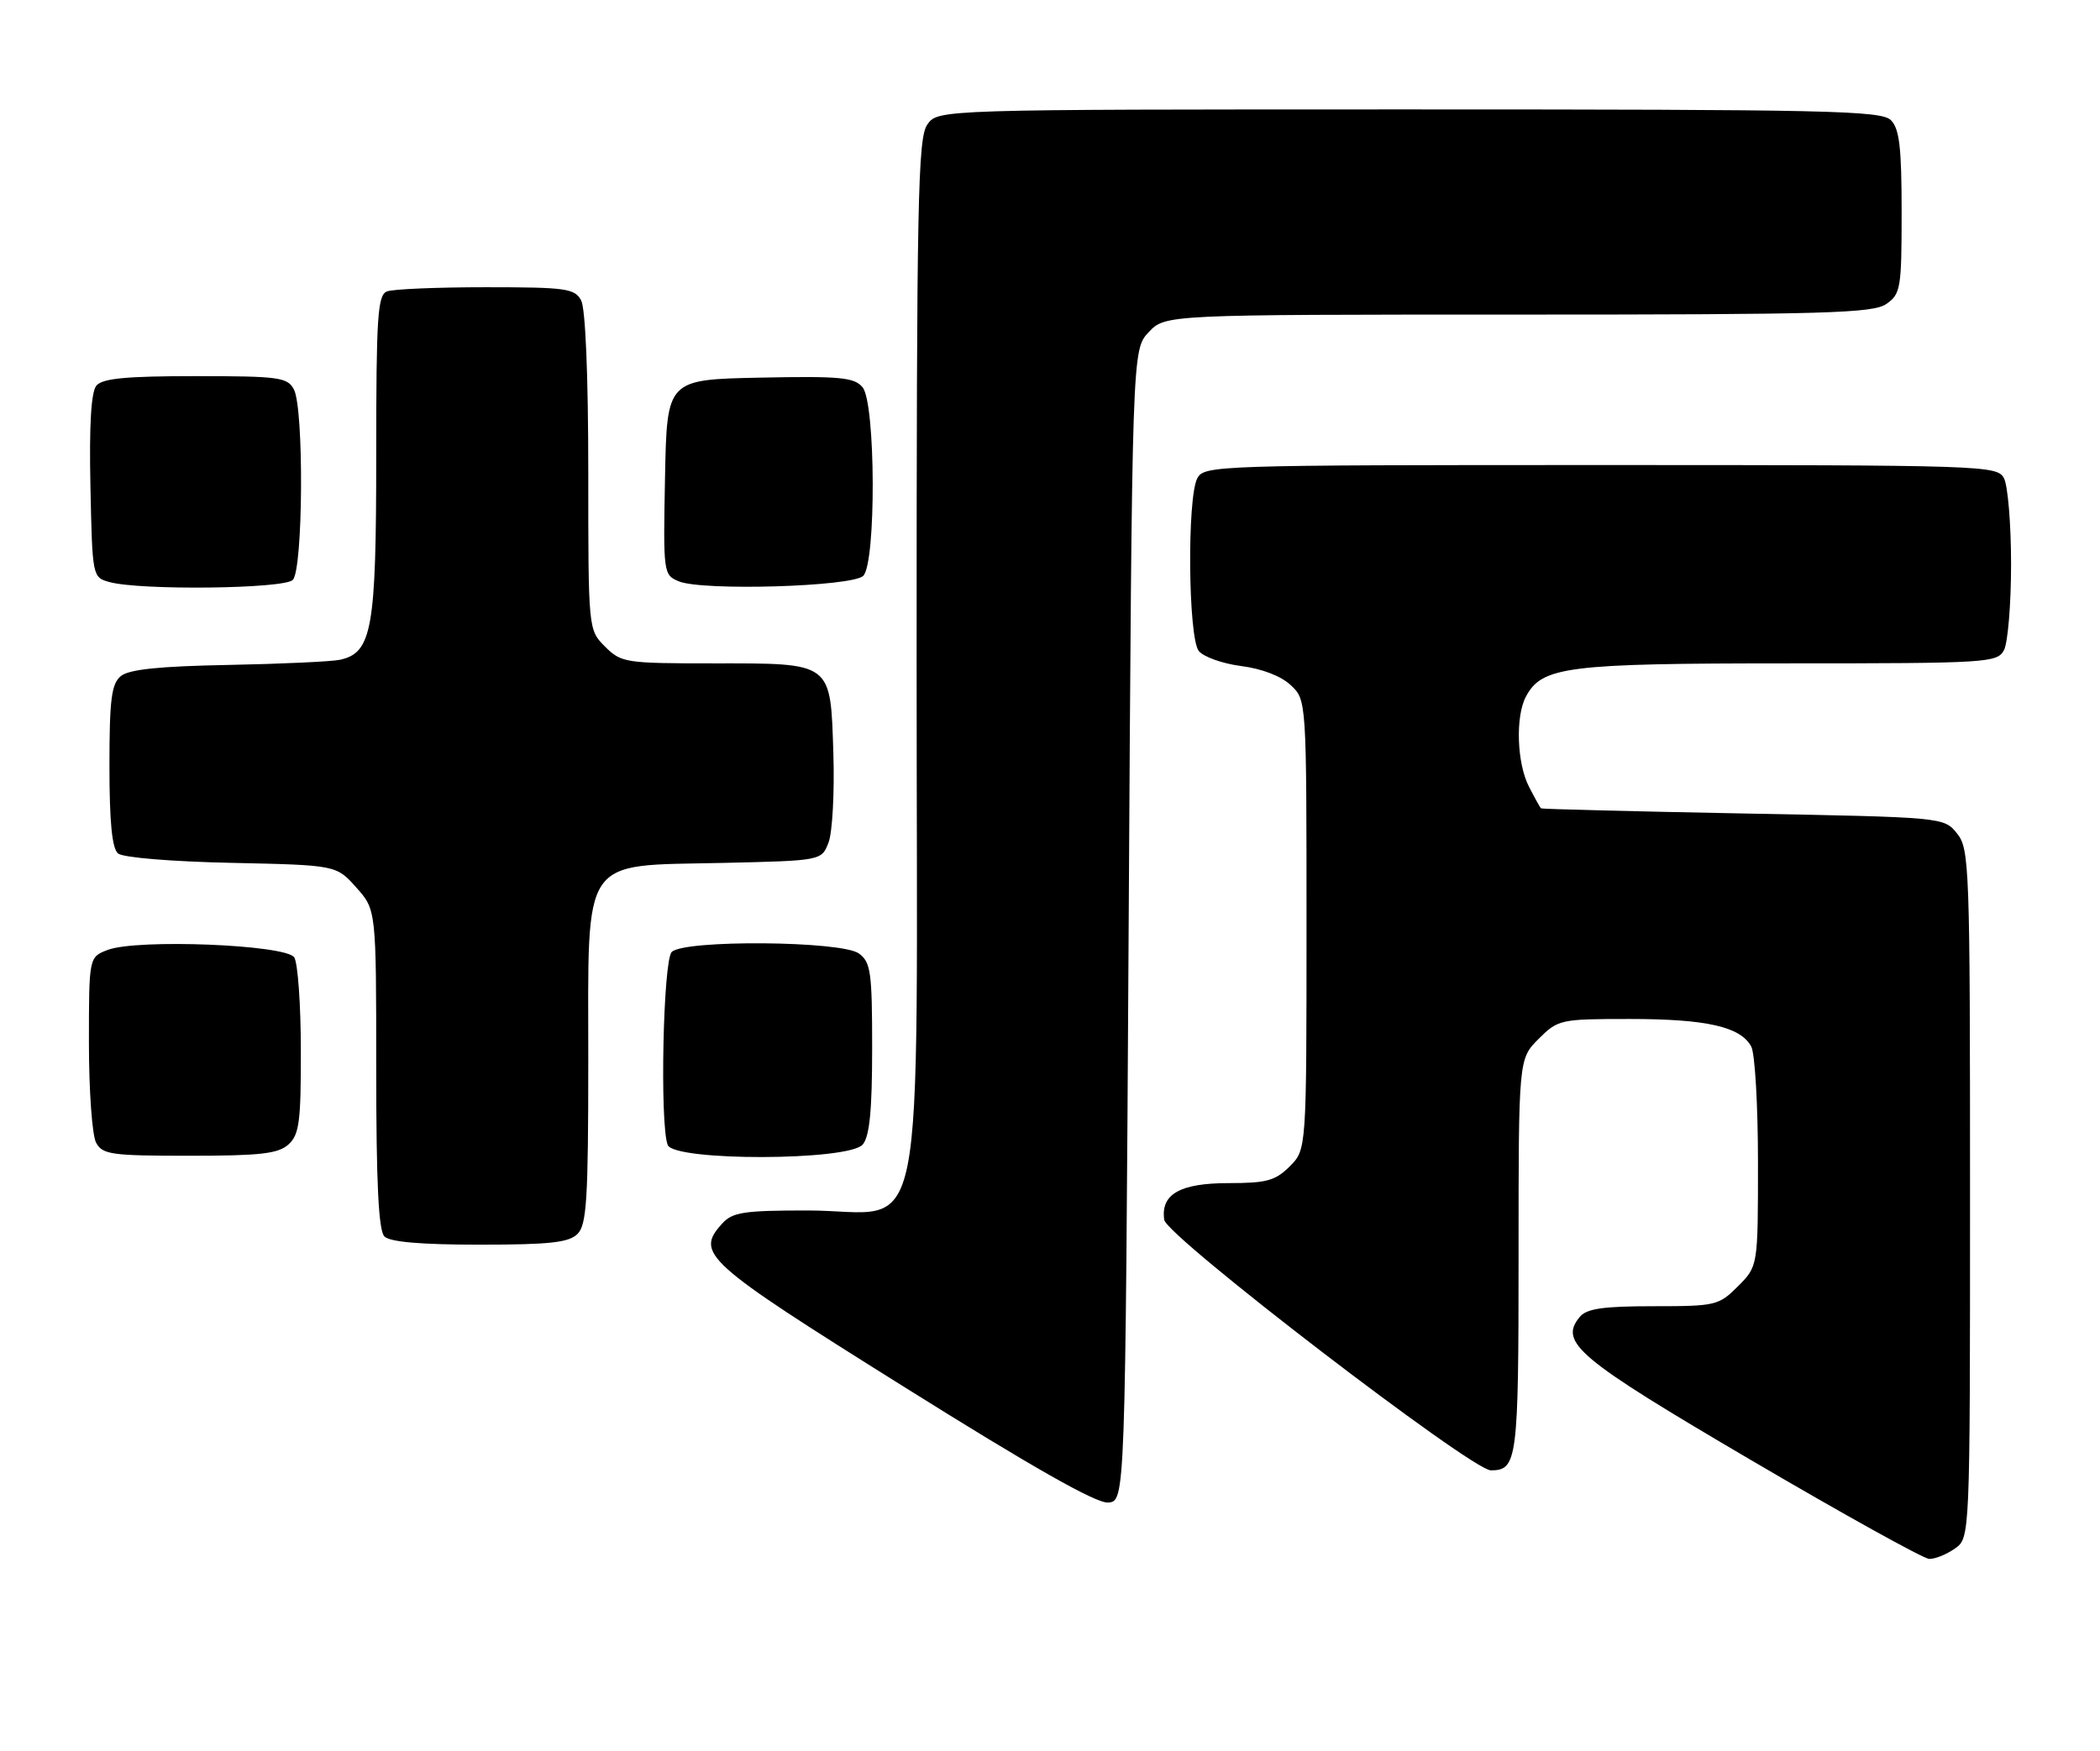 <?xml version="1.0" encoding="UTF-8" standalone="no"?>
<!DOCTYPE svg PUBLIC "-//W3C//DTD SVG 1.1//EN" "http://www.w3.org/Graphics/SVG/1.1/DTD/svg11.dtd" >
<svg xmlns="http://www.w3.org/2000/svg" xmlns:xlink="http://www.w3.org/1999/xlink" version="1.1" viewBox="0 0 307 256">
 <g >
 <path fill="currentColor"
d=" M 285.78 226.44 C 288.00 224.89 288.00 224.89 288.00 174.55 C 288.00 126.50 287.91 124.11 286.09 121.86 C 284.18 119.50 284.16 119.50 254.84 118.95 C 238.70 118.64 225.40 118.31 225.28 118.20 C 225.15 118.09 224.36 116.67 223.53 115.05 C 221.75 111.62 221.52 104.76 223.08 101.85 C 225.43 97.46 229.03 97.00 261.43 97.00 C 290.56 97.00 291.98 96.91 292.96 95.07 C 293.53 94.00 294.00 88.35 294.00 82.50 C 294.00 76.65 293.53 71.00 292.96 69.93 C 291.96 68.06 290.25 68.00 234.00 68.00 C 177.75 68.00 176.04 68.06 175.04 69.93 C 173.52 72.76 173.70 93.24 175.25 95.19 C 175.94 96.05 178.72 97.04 181.44 97.39 C 184.46 97.77 187.29 98.86 188.69 100.18 C 191.00 102.35 191.00 102.35 191.00 135.22 C 191.00 168.09 191.00 168.09 188.55 170.55 C 186.44 172.65 185.16 173.00 179.62 173.00 C 172.50 173.00 169.66 174.62 170.20 178.37 C 170.54 180.79 215.14 215.00 217.95 215.00 C 221.81 215.00 222.00 213.50 222.00 183.72 C 222.00 154.85 222.00 154.85 224.92 151.92 C 227.78 149.07 228.08 149.00 238.27 149.00 C 249.48 149.00 254.47 150.13 256.02 153.04 C 256.56 154.05 257.00 161.68 257.00 170.01 C 257.00 185.15 257.00 185.15 254.08 188.08 C 251.26 190.90 250.82 191.00 241.70 191.00 C 234.35 191.00 231.96 191.35 230.95 192.56 C 227.85 196.30 230.62 198.61 256.00 213.51 C 269.48 221.42 281.19 227.92 282.03 227.95 C 282.87 227.98 284.56 227.30 285.78 226.44 Z  M 165.00 135.33 C 165.50 51.16 165.50 51.16 167.92 48.58 C 170.35 46.00 170.35 46.00 221.95 46.00 C 267.04 46.00 273.84 45.80 275.78 44.44 C 277.86 42.98 278.00 42.15 278.00 31.01 C 278.00 21.56 277.68 18.82 276.43 17.57 C 275.03 16.17 267.26 16.00 205.99 16.00 C 137.11 16.00 137.11 16.00 135.56 18.22 C 134.18 20.19 134.00 29.30 134.00 96.65 C 134.00 186.11 135.81 177.00 118.02 177.00 C 108.73 177.00 107.08 177.25 105.57 178.92 C 101.61 183.30 102.95 184.50 132.00 202.69 C 150.99 214.59 160.27 219.85 162.00 219.71 C 164.50 219.50 164.50 219.50 165.00 135.33 Z  M 84.43 180.43 C 85.77 179.09 86.00 175.36 86.00 155.10 C 86.00 124.78 84.74 126.64 105.63 126.18 C 120.11 125.85 120.11 125.85 121.13 123.18 C 121.69 121.70 122.01 115.85 121.83 110.17 C 121.40 96.72 121.78 97.00 104.26 97.00 C 91.42 97.00 90.82 96.91 88.45 94.55 C 86.00 92.09 86.00 92.09 86.00 68.98 C 86.00 54.96 85.59 45.11 84.96 43.93 C 84.02 42.18 82.76 42.00 71.05 42.00 C 63.96 42.00 57.45 42.27 56.58 42.61 C 55.20 43.14 55.00 46.20 55.00 66.66 C 55.00 91.96 54.39 95.43 49.73 96.47 C 48.50 96.74 41.16 97.08 33.40 97.23 C 23.25 97.42 18.84 97.88 17.65 98.87 C 16.29 100.01 16.00 102.30 16.00 112.00 C 16.00 120.24 16.38 124.07 17.26 124.80 C 17.98 125.40 25.15 125.99 33.85 126.17 C 49.17 126.50 49.17 126.50 52.08 129.77 C 55.00 133.03 55.00 133.03 55.00 156.32 C 55.00 173.09 55.34 179.94 56.20 180.80 C 57.01 181.61 61.56 182.00 70.13 182.00 C 80.37 182.00 83.16 181.69 84.43 180.43 Z  M 42.17 167.35 C 43.75 165.91 44.00 164.05 43.98 153.60 C 43.98 146.94 43.54 140.82 43.02 140.00 C 41.85 138.13 20.06 137.26 15.75 138.90 C 13.00 139.95 13.00 139.95 13.00 152.54 C 13.00 159.47 13.47 166.00 14.04 167.07 C 14.97 168.82 16.24 169.00 27.71 169.00 C 38.06 169.00 40.67 168.70 42.17 167.35 Z  M 126.13 167.35 C 127.13 166.14 127.50 162.33 127.50 153.27 C 127.50 142.12 127.30 140.69 125.56 139.42 C 123.02 137.57 100.02 137.38 98.20 139.20 C 96.94 140.46 96.44 164.36 97.61 167.42 C 98.53 169.82 124.12 169.76 126.13 167.35 Z  M 42.80 84.80 C 44.32 83.28 44.45 59.72 42.96 56.93 C 42.02 55.17 40.76 55.00 28.59 55.00 C 18.42 55.00 14.97 55.33 14.09 56.39 C 13.32 57.32 13.03 62.13 13.22 71.09 C 13.50 84.35 13.51 84.42 16.00 85.11 C 20.48 86.35 41.49 86.11 42.80 84.80 Z  M 126.20 84.20 C 128.10 82.30 128.02 58.93 126.10 56.63 C 124.90 55.18 122.85 54.98 111.10 55.22 C 97.50 55.50 97.50 55.50 97.22 69.77 C 96.95 83.80 96.98 84.06 99.22 85.00 C 102.66 86.44 124.62 85.79 126.20 84.20 Z "/>
</g>
</svg>